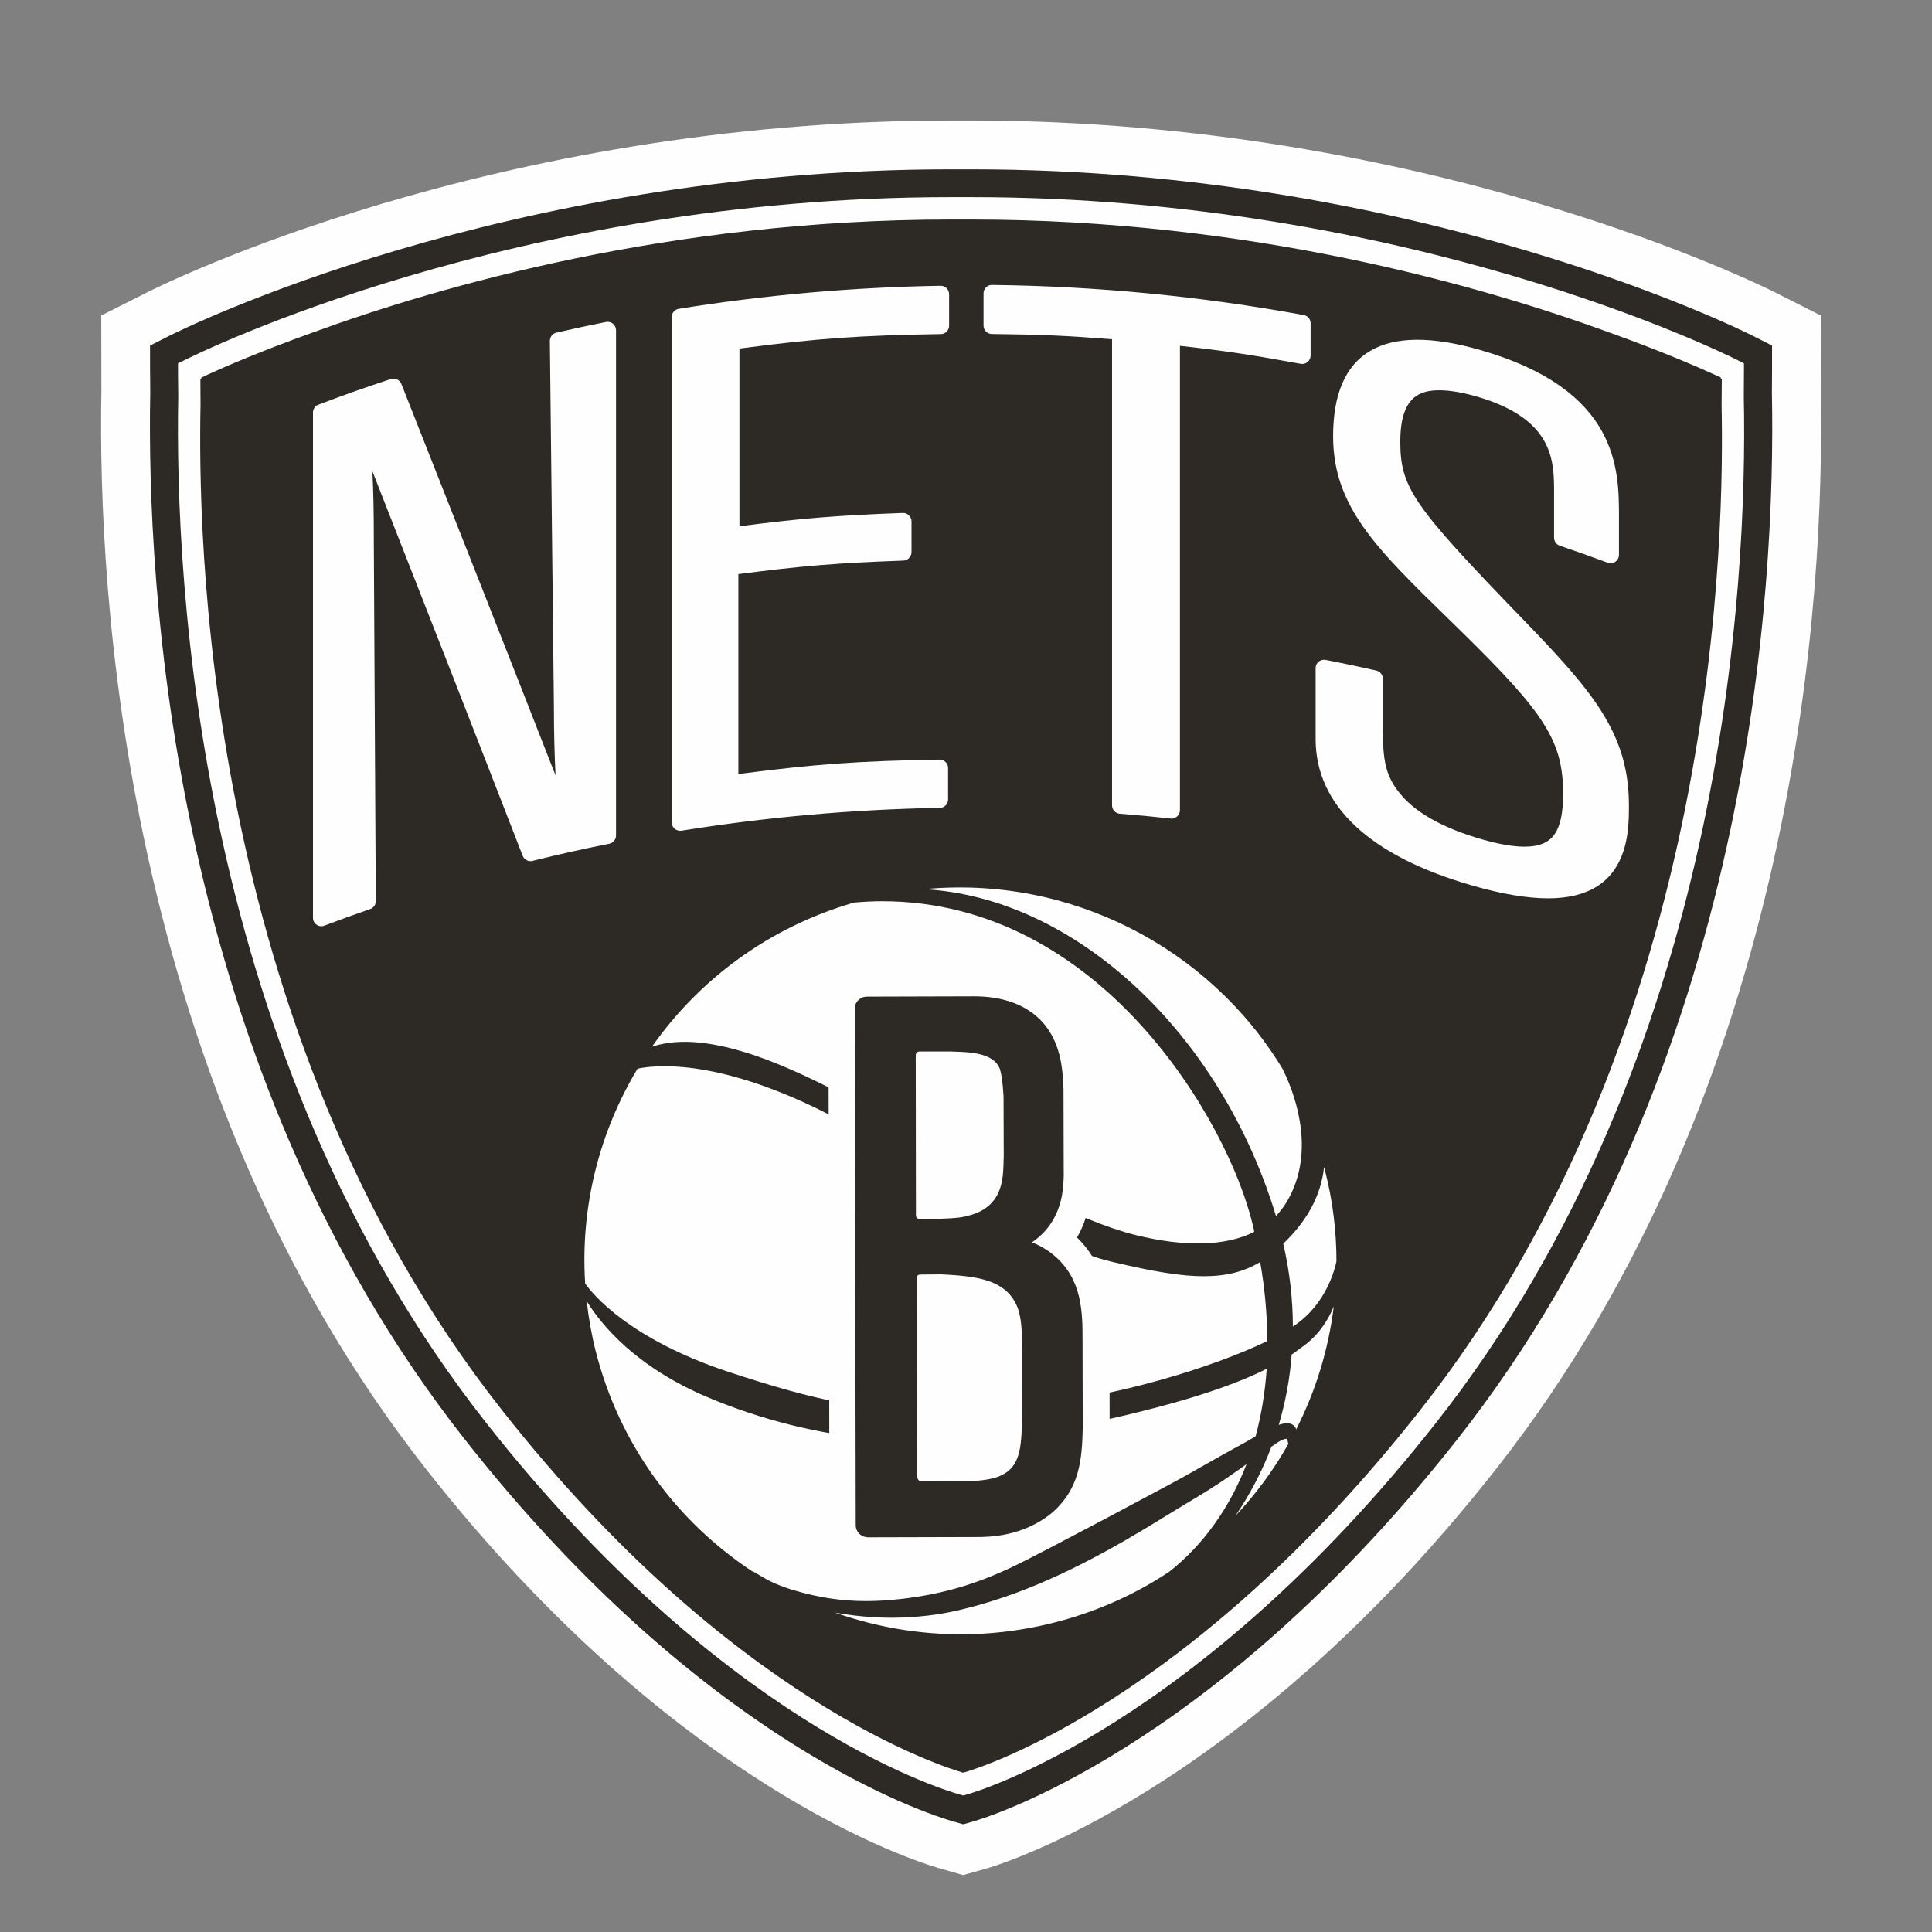<?xml version="1.0" encoding="UTF-8" standalone="no" ?>
<!DOCTYPE svg PUBLIC "-//W3C//DTD SVG 1.1//EN" "http://www.w3.org/Graphics/SVG/1.1/DTD/svg11.dtd">
<svg xmlns="http://www.w3.org/2000/svg" xmlns:xlink="http://www.w3.org/1999/xlink" version="1.1" width="1080" height="1080" viewBox="0 0 1080 1080" xml:space="preserve">
<rect x="0" y="0" width="1080" height="1080" fill="#808080" stroke="none"/>
<desc>Created with Fabric.js 5.2.4</desc>
<defs>
</defs>
<rect x="0" y="0" width="100%" height="100%" fill="transparent"></rect>
<g transform="matrix(1 0 0 1 540 540)" id="628bdb03-6c2c-4142-9497-ee40fdde4be8"  >
<rect style="stroke: none; stroke-width: 1; stroke-dasharray: none; stroke-linecap: butt; stroke-dashoffset: 0; stroke-linejoin: miter; stroke-miterlimit: 4; fill: rgb(255,255,255); fill-rule: nonzero; opacity: 1; visibility: hidden;" vector-effect="non-scaling-stroke"  x="-540" y="-540" rx="0" ry="0" width="1080" height="1080" />
</g>
<g transform="matrix(1 0 0 1 540 540)" id="d45d0ef5-78f6-4b7f-95aa-a3db9f8bc876"  >
</g>
<g transform="matrix(9.89 0 0 9.89 540 559.27)"  >
<g style="" vector-effect="non-scaling-stroke"   >
		<g transform="matrix(1 0 0 1 -0.28 -0.15)"  >
<path style="stroke: none; stroke-width: 1; stroke-dasharray: none; stroke-linecap: butt; stroke-dashoffset: 0; stroke-linejoin: miter; stroke-miterlimit: 4; fill: rgb(254,254,254); fill-rule: evenodd; opacity: 1;" vector-effect="non-scaling-stroke"  transform=" translate(-48.72, -49.74)" d="M 97.311 15.571 L 97.32 11.176 L 94.725 9.865 C 93.939 9.471 75.198 0.153 49.307 0.153 L 48.136 0.153 C 22.145 0.153 3.499 9.473 2.726 9.862 L 0.123 11.173 L 0.131 15.48 C -0.078 26.519 1.296 54.559 18.521 76.429 C 32.581 94.294 46.055 98.532 47.543 98.954 L 48.837 99.324 L 50.126 98.962 C 50.706 98.799 64.473 94.78 78.916 76.429 C 96.158 54.553 97.527 26.607 97.311 15.571" stroke-linecap="round" />
</g>
		<g transform="matrix(1 0 0 1 -0.28 -0.21)"  >
<path style="stroke: none; stroke-width: 1; stroke-dasharray: none; stroke-linecap: butt; stroke-dashoffset: 0; stroke-linejoin: miter; stroke-miterlimit: 4; fill: rgb(45,41,37); fill-rule: evenodd; opacity: 1;" vector-effect="non-scaling-stroke"  transform=" translate(-74.72, -74.79)" d="M 120.552 40.699 C 120.56 39.725 120.56 39.176 120.56 39.176 L 120.56 37.982 L 119.478 37.435 C 118.719 37.052 100.545 28.022 75.307 28.022 L 74.137 28.022 C 48.916 28.022 30.722 37.052 29.966 37.435 L 28.881 37.982 L 28.881 39.176 C 28.881 39.176 28.881 39.725 28.892 40.641 C 28.688 51.38 30.004 78.647 46.688 99.831 C 60.221 117.025 72.9 121.012 74.3 121.409 L 74.843 121.566 L 75.382 121.412 C 75.931 121.26 88.848 117.488 102.75 99.831 C 119.451 78.639 120.765 51.407 120.552 40.699" stroke-linecap="round" />
</g>
		<g transform="matrix(1 0 0 1 -0.28 -0.24)"  >
<path style="stroke: none; stroke-width: 1; stroke-dasharray: none; stroke-linecap: butt; stroke-dashoffset: 0; stroke-linejoin: miter; stroke-miterlimit: 4; fill: rgb(254,254,254); fill-rule: evenodd; opacity: 1;" vector-effect="non-scaling-stroke"  transform=" translate(-74.72, -74.76)" d="M 74.843 118.648 C 73.816 118.353 61.744 114.642 48.774 98.157 C 31.679 76.457 31.604 48.042 31.734 41.349 C 31.726 40.408 31.726 39.878 31.726 39.878 C 31.726 39.878 31.742 39.87 31.778 39.851 L 31.778 39.796 L 32.159 39.616 C 33.067 39.202 35.09 38.317 38.021 37.266 C 45.305 34.6 58.351 30.859 74.142 30.859 L 75.292 30.859 C 91.055 30.859 104.066 34.581 111.36 37.243 C 114.325 38.306 116.372 39.2 117.286 39.616 L 117.667 39.79 L 117.667 39.851 C 117.697 39.87 117.719 39.878 117.719 39.878 C 117.719 39.878 117.719 40.408 117.708 41.349 C 117.841 48.042 117.772 76.457 100.671 98.157 C 87.668 114.675 75.831 118.375 74.843 118.648 M 101.554 98.888 C 117.893 78.146 119.179 51.43 118.964 40.91 C 118.972 39.931 118.972 39.39 118.972 39.387 L 118.972 38.99 L 118.616 38.811 C 117.874 38.433 100.077 29.593 75.303 29.593 L 74.136 29.593 C 49.381 29.593 31.574 38.433 30.823 38.811 L 30.462 38.99 L 30.462 39.387 C 30.462 39.39 30.462 39.931 30.475 40.849 C 30.274 51.408 31.566 78.154 47.891 98.888 C 61.087 115.655 73.316 119.506 74.666 119.887 L 74.848 119.937 L 75.025 119.887 C 75.549 119.744 87.989 116.107 101.554 98.888" stroke-linecap="round" />
</g>
		<g transform="matrix(1 0 0 1 0.28 -22.32)"  >
<path style="stroke: none; stroke-width: 1; stroke-dasharray: none; stroke-linecap: butt; stroke-dashoffset: 0; stroke-linejoin: miter; stroke-miterlimit: 4; fill: rgb(254,254,254); fill-rule: evenodd; opacity: 1;" vector-effect="non-scaling-stroke"  transform=" translate(-75.28, -52.68)" d="M 106.321 53.29 C 100.249 47.011 99.548 45.993 99.548 43.41 C 99.548 40.853 100.666 40.511 101.764 40.511 C 102.333 40.511 103.036 40.627 103.845 40.858 C 108.239 42.122 108.239 44.52 108.239 46.296 L 108.239 48.846 C 108.239 49.047 108.371 49.229 108.562 49.295 C 109.622 49.657 110.154 49.844 111.267 50.256 C 111.41 50.308 111.576 50.289 111.703 50.203 C 111.833 50.109 111.907 49.966 111.907 49.809 L 111.907 47.679 C 111.907 44.989 111.907 40.483 104.049 38.229 C 98.554 36.654 95.75 38.339 95.75 43.107 C 95.75 47.066 98.176 49.436 102.2 53.362 L 103.012 54.157 C 107.784 58.833 108.75 60.376 108.75 63.342 C 108.75 64.404 108.59 65.149 108.261 65.615 C 107.922 66.09 107.383 66.307 106.564 66.307 C 105.926 66.307 105.12 66.167 104.168 65.894 C 102.076 65.292 100.558 64.473 99.658 63.455 C 98.56 62.219 98.56 61.17 98.56 59.079 L 98.56 56.816 C 98.56 56.593 98.405 56.403 98.193 56.353 C 97.017 56.088 96.454 55.972 95.328 55.749 C 95.19 55.724 95.043 55.76 94.933 55.848 C 94.823 55.939 94.762 56.074 94.762 56.215 L 94.762 60.221 C 94.762 63.987 97.839 66.857 103.674 68.52 C 105.319 68.992 106.74 69.227 107.902 69.227 C 112.47 69.227 112.47 65.549 112.47 63.979 C 112.47 59.838 110.361 57.465 106.321 53.29 M 94.091 36.259 C 88.29 35.197 82.361 34.623 76.471 34.557 C 76.342 34.551 76.22 34.604 76.132 34.692 C 76.041 34.786 75.991 34.904 75.991 35.031 L 75.991 36.852 C 75.991 37.112 76.198 37.324 76.46 37.33 C 79.22 37.36 80.642 37.421 83.255 37.627 L 83.255 63.968 C 83.255 64.216 83.44 64.423 83.689 64.445 C 84.842 64.536 85.403 64.591 86.565 64.716 C 86.578 64.721 86.6 64.724 86.614 64.724 C 86.733 64.724 86.843 64.68 86.932 64.6 C 87.031 64.509 87.092 64.382 87.092 64.244 L 87.092 37.997 C 89.714 38.292 91.152 38.508 93.917 39.015 C 94.058 39.043 94.204 39.001 94.309 38.91 C 94.414 38.822 94.478 38.687 94.478 38.546 L 94.478 36.728 C 94.478 36.496 94.317 36.3 94.091 36.259 M 73.562 34.604 C 68.627 34.684 63.648 35.122 58.766 35.906 C 58.534 35.942 58.366 36.143 58.366 36.375 L 58.366 64.934 C 58.366 65.074 58.429 65.207 58.534 65.298 C 58.622 65.369 58.733 65.408 58.843 65.408 C 58.865 65.408 58.893 65.408 58.915 65.405 C 63.731 64.633 68.644 64.197 73.521 64.114 C 73.777 64.111 73.987 63.899 73.987 63.64 L 73.987 61.86 C 73.987 61.733 73.938 61.606 73.844 61.521 C 73.755 61.432 73.62 61.383 73.501 61.385 C 68.936 61.463 66.497 61.634 62.133 62.202 L 62.133 50.901 C 65.754 50.432 67.67 50.275 71.459 50.137 C 71.713 50.126 71.92 49.913 71.92 49.66 L 71.92 47.919 C 71.92 47.789 71.868 47.665 71.771 47.577 C 71.68 47.488 71.556 47.436 71.423 47.444 C 67.716 47.582 65.718 47.742 62.194 48.197 L 62.194 38.154 C 66.635 37.572 68.956 37.41 73.579 37.335 C 73.838 37.332 74.045 37.12 74.045 36.86 L 74.045 35.081 C 74.045 34.951 73.993 34.827 73.904 34.742 C 73.813 34.651 73.686 34.601 73.562 34.604 M 54.651 36.651 C 53.511 36.88 52.961 36.998 51.846 37.255 C 51.628 37.305 51.477 37.501 51.479 37.727 L 51.708 58.499 C 51.708 59.879 51.744 61.145 51.799 62.279 C 48.993 55.103 46.061 47.673 43.086 40.152 C 42.99 39.917 42.73 39.793 42.487 39.876 C 40.831 40.425 40.028 40.709 38.397 41.325 C 38.215 41.391 38.09 41.573 38.09 41.766 L 38.09 70.327 C 38.09 70.485 38.165 70.631 38.295 70.719 C 38.372 70.774 38.469 70.805 38.568 70.805 C 38.62 70.805 38.681 70.794 38.734 70.772 C 39.741 70.391 40.249 70.209 41.322 69.834 C 41.513 69.767 41.643 69.588 41.64 69.387 C 41.601 62.627 41.563 55.87 41.529 49.119 C 41.529 47.339 41.507 46.346 41.449 45.088 C 44.381 52.543 47.234 59.84 49.942 66.823 C 50.033 67.047 50.268 67.174 50.502 67.11 C 52.241 66.683 53.094 66.492 54.838 66.142 C 55.056 66.095 55.219 65.902 55.219 65.676 L 55.219 37.117 C 55.219 36.974 55.153 36.838 55.045 36.747 C 54.932 36.659 54.786 36.623 54.651 36.651" stroke-linecap="round" />
</g>
		<g transform="matrix(1 0 0 1 -0.32 14.72)"  >
<path style="stroke: none; stroke-width: 1; stroke-dasharray: none; stroke-linecap: butt; stroke-dashoffset: 0; stroke-linejoin: miter; stroke-miterlimit: 4; fill: rgb(254,254,254); fill-rule: evenodd; opacity: 1;" vector-effect="non-scaling-stroke"  transform=" translate(-74.68, -89.72)" d="M 90.734 101.297 C 90.458 101.487 90.185 101.688 89.878 101.898 C 89.078 102.455 88.3 102.927 87.466 103.424 C 87.082 103.661 86.682 103.896 86.271 104.152 C 83.428 105.912 80.022 107.86 76.371 108.978 C 75.314 109.306 74.339 109.543 73.393 109.695 C 72.512 109.822 71.69 109.888 70.87 109.888 L 70.713 109.888 C 69.634 109.88 68.588 109.778 67.583 109.593 C 71.403 110.948 75.645 111.24 79.87 110.192 C 82.288 109.593 84.51 108.6 86.472 107.3 C 88.358 105.827 89.881 103.733 90.858 101.206 C 90.817 101.236 90.778 101.266 90.734 101.297 L 90.734 101.297 Z M 71.394 108.82 C 73.821 108.533 75.83 107.921 78.118 106.773 C 78.452 106.61 78.78 106.439 79.106 106.268 C 79.385 106.125 79.661 105.979 79.939 105.838 C 81.883 104.823 83.966 103.719 86.486 102.367 C 87.372 101.893 88.258 101.385 89.117 100.897 L 90.124 100.336 C 90.513 100.127 90.877 99.931 91.247 99.707 C 91.28 99.685 91.325 99.658 91.369 99.63 C 91.692 98.452 91.901 97.172 91.998 95.82 C 89.522 97.059 85.802 98.146 80.345 99.241 C 73.357 100.629 66.52 100.008 60.415 97.434 C 56.314 95.707 54.376 93.315 53.562 91.996 C 53.667 92.934 53.83 93.872 54.067 94.813 C 55.414 100.132 58.679 104.478 62.957 107.292 L 62.938 107.256 L 63.539 107.609 C 64.025 107.899 64.63 108.15 65.339 108.354 C 66.672 108.751 67.983 108.947 69.358 108.947 C 70.003 108.947 70.677 108.903 71.394 108.82 L 71.394 108.82 Z M 93.174 99.867 C 93.157 99.782 93.138 99.779 93.094 99.779 C 93.027 99.779 92.881 99.809 92.583 100 C 92.531 100.041 92.473 100.077 92.412 100.118 C 92.362 100.152 92.31 100.185 92.266 100.218 C 91.736 101.622 91.032 102.949 90.226 104.133 C 91.396 102.891 92.406 101.512 93.237 100.036 L 93.21 100.036 L 93.174 99.867 Z M 93.988 94.595 C 93.913 94.647 93.844 94.7 93.77 94.755 C 93.654 94.84 93.535 94.929 93.408 95.014 C 93.309 96.363 93.058 97.699 92.677 98.99 C 93.345 98.756 93.574 99.026 93.643 99.18 C 93.648 99.202 93.654 99.227 93.66 99.249 C 94.761 97.089 95.487 94.741 95.787 92.297 C 95.448 93.113 94.896 93.963 93.988 94.595 L 93.988 94.595 Z M 93.475 93.439 C 93.527 93.4 93.579 93.362 93.626 93.329 C 95.415 92.087 95.876 90.07 95.939 89.739 C 95.939 88.048 95.732 86.332 95.293 84.618 C 95.277 84.549 95.26 84.483 95.238 84.414 C 95.075 85.987 94.3 87.444 92.931 88.746 C 93.295 90.316 93.475 91.891 93.475 93.439 L 93.475 93.439 Z M 61.627 96.01 C 66.667 97.671 69.465 98.204 73.144 98.204 C 74.483 98.204 76.006 98.124 77.947 97.964 C 83.32 97.5 88.987 95.726 92.031 94.25 C 92.026 92.771 91.89 91.273 91.628 89.783 C 90.726 90.329 89.704 90.586 88.446 90.586 C 87.182 90.586 85.653 90.346 83.171 89.75 C 80.24 89.055 76.045 86.558 72.347 84.359 C 70.318 83.148 68.403 82.005 66.816 81.225 C 60.777 78.239 57.349 78.659 56.435 78.855 C 54.28 82.439 53.195 86.654 53.474 90.997 C 53.879 91.577 55.947 94.14 61.627 96.01 L 61.627 96.01 Z M 64.707 78.736 C 66.76 79.594 69.454 81.037 72.3 82.568 C 76.79 84.98 81.435 87.477 84.579 88.257 C 87.38 88.95 89.68 88.889 91.294 88.078 C 91.289 88.048 91.283 88.015 91.275 87.987 C 91.256 87.868 91.233 87.758 91.198 87.642 C 89.834 81.92 82.669 69.391 70.26 69.391 C 69.738 69.391 69.203 69.419 68.673 69.466 C 63.876 70.856 59.927 73.8 57.252 77.61 C 57.705 77.467 58.298 77.337 59.104 77.337 C 60.619 77.337 62.504 77.806 64.707 78.736 L 64.707 78.736 Z M 92.52 87.179 C 92.845 86.842 93.099 86.472 93.295 86.086 C 94.794 83.206 93.45 79.978 92.887 78.855 C 88.714 71.974 80.836 67.921 72.623 68.71 C 81.126 69.168 89.365 76.774 92.52 87.179 L 92.52 87.179 Z" stroke-linecap="round" />
</g>
		<g transform="matrix(1 0 0 1 0.17 15.05)"  >
<path style="stroke: none; stroke-width: 1; stroke-dasharray: none; stroke-linecap: butt; stroke-dashoffset: 0; stroke-linejoin: miter; stroke-miterlimit: 4; fill: rgb(254,254,254); fill-rule: evenodd; opacity: 1;" vector-effect="non-scaling-stroke"  transform=" translate(-75.16, -90.05)" d="M 83.098 94.032 C 83.098 92.484 83.098 90.183 81.265 88.398 C 81.464 88.05 81.632 87.675 81.762 87.269 C 82.069 86.348 82.093 85.338 82.077 84.681 L 82.069 80.422 L 82.069 80.355 C 82.019 78.772 81.779 77.097 80.484 75.643 C 79.322 74.335 77.575 73.648 75.428 73.648 L 69.643 73.662 C 69.014 73.662 68.387 73.907 67.926 74.368 C 67.482 74.818 67.217 75.43 67.217 76.079 L 67.272 104.055 C 67.272 104.886 67.697 105.658 68.409 106.086 C 68.801 106.323 69.248 106.456 69.72 106.456 L 75.602 106.445 C 77.727 106.439 79.505 105.835 80.893 104.64 L 80.912 104.629 C 82.852 102.888 83.059 100.838 83.109 98.877 L 83.109 98.855 L 83.098 94.032 Z" stroke-linecap="round" />
</g>
		<g transform="matrix(1 0 0 1 0.16 15.05)"  >
<path style="stroke: none; stroke-width: 1; stroke-dasharray: none; stroke-linecap: butt; stroke-dashoffset: 0; stroke-linejoin: miter; stroke-miterlimit: 4; fill: rgb(45,41,37); fill-rule: evenodd; opacity: 1;" vector-effect="non-scaling-stroke"  transform=" translate(-75.17, -90.05)" d="M 75.305 87.12 C 74.808 87.261 74.568 87.302 73.488 87.341 L 72.415 87.343 C 72.23 87.349 72.18 87.261 72.18 87.12 C 72.18 87.034 72.169 78.128 72.169 78.128 C 72.169 77.985 72.219 77.899 72.371 77.883 L 74.032 77.883 L 74.167 77.883 C 74.962 77.908 75.846 77.932 76.414 78.283 C 76.679 78.443 76.836 78.636 76.933 78.892 C 77.01 79.16 77.088 79.624 77.132 80.415 L 77.143 83.897 C 77.132 83.955 77.132 84.046 77.132 84.162 C 77.104 85.062 77.088 86.587 75.305 87.12 L 75.305 87.12 Z M 77.336 101.646 C 76.903 101.952 76.378 102.132 75.031 102.181 C 75.031 102.181 72.721 102.187 72.542 102.187 C 72.335 102.187 72.252 102.06 72.252 101.861 C 72.252 100.159 72.23 90.778 72.23 90.698 C 72.23 90.61 72.252 90.491 72.431 90.491 C 72.605 90.491 73.593 90.48 73.593 90.48 C 74.819 90.541 76.099 90.635 76.933 91.162 C 77.413 91.454 77.739 91.863 77.946 92.412 C 78.131 92.975 78.167 93.595 78.167 94.175 L 78.175 98.313 C 78.175 100.2 78.056 101.089 77.336 101.646 L 77.336 101.646 Z M 81.597 94.224 C 81.597 92.657 81.597 90.745 79.969 89.396 C 79.63 89.112 79.221 88.866 78.738 88.67 C 79.492 88.163 80.008 87.465 80.292 86.587 C 80.554 85.801 80.54 84.83 80.532 84.449 L 80.521 80.007 C 80.477 78.777 80.344 77.375 79.348 76.238 C 78.468 75.262 77.132 74.759 75.437 74.765 L 69.406 74.782 C 69.227 74.782 69.059 74.851 68.921 74.986 C 68.785 75.113 68.725 75.284 68.725 75.46 L 68.777 104.653 C 68.777 104.885 68.896 105.117 69.1 105.236 C 69.213 105.305 69.346 105.343 69.484 105.343 L 75.622 105.327 C 76.271 105.327 78.272 105.321 79.939 103.9 C 81.415 102.565 81.564 100.989 81.608 99.218 L 81.597 94.224 Z" stroke-linecap="round" />
</g>
		<g transform="matrix(1 0 0 1 0 0)" id="Rectangle"  >
<rect style="stroke: none; stroke-width: 1; stroke-dasharray: none; stroke-linecap: butt; stroke-dashoffset: 0; stroke-linejoin: miter; stroke-miterlimit: 4; fill: none; fill-rule: evenodd; opacity: 1;" vector-effect="non-scaling-stroke"  x="-75" y="-75" rx="0" ry="0" width="150" height="150" />
</g>
</g>
</g>
</svg>